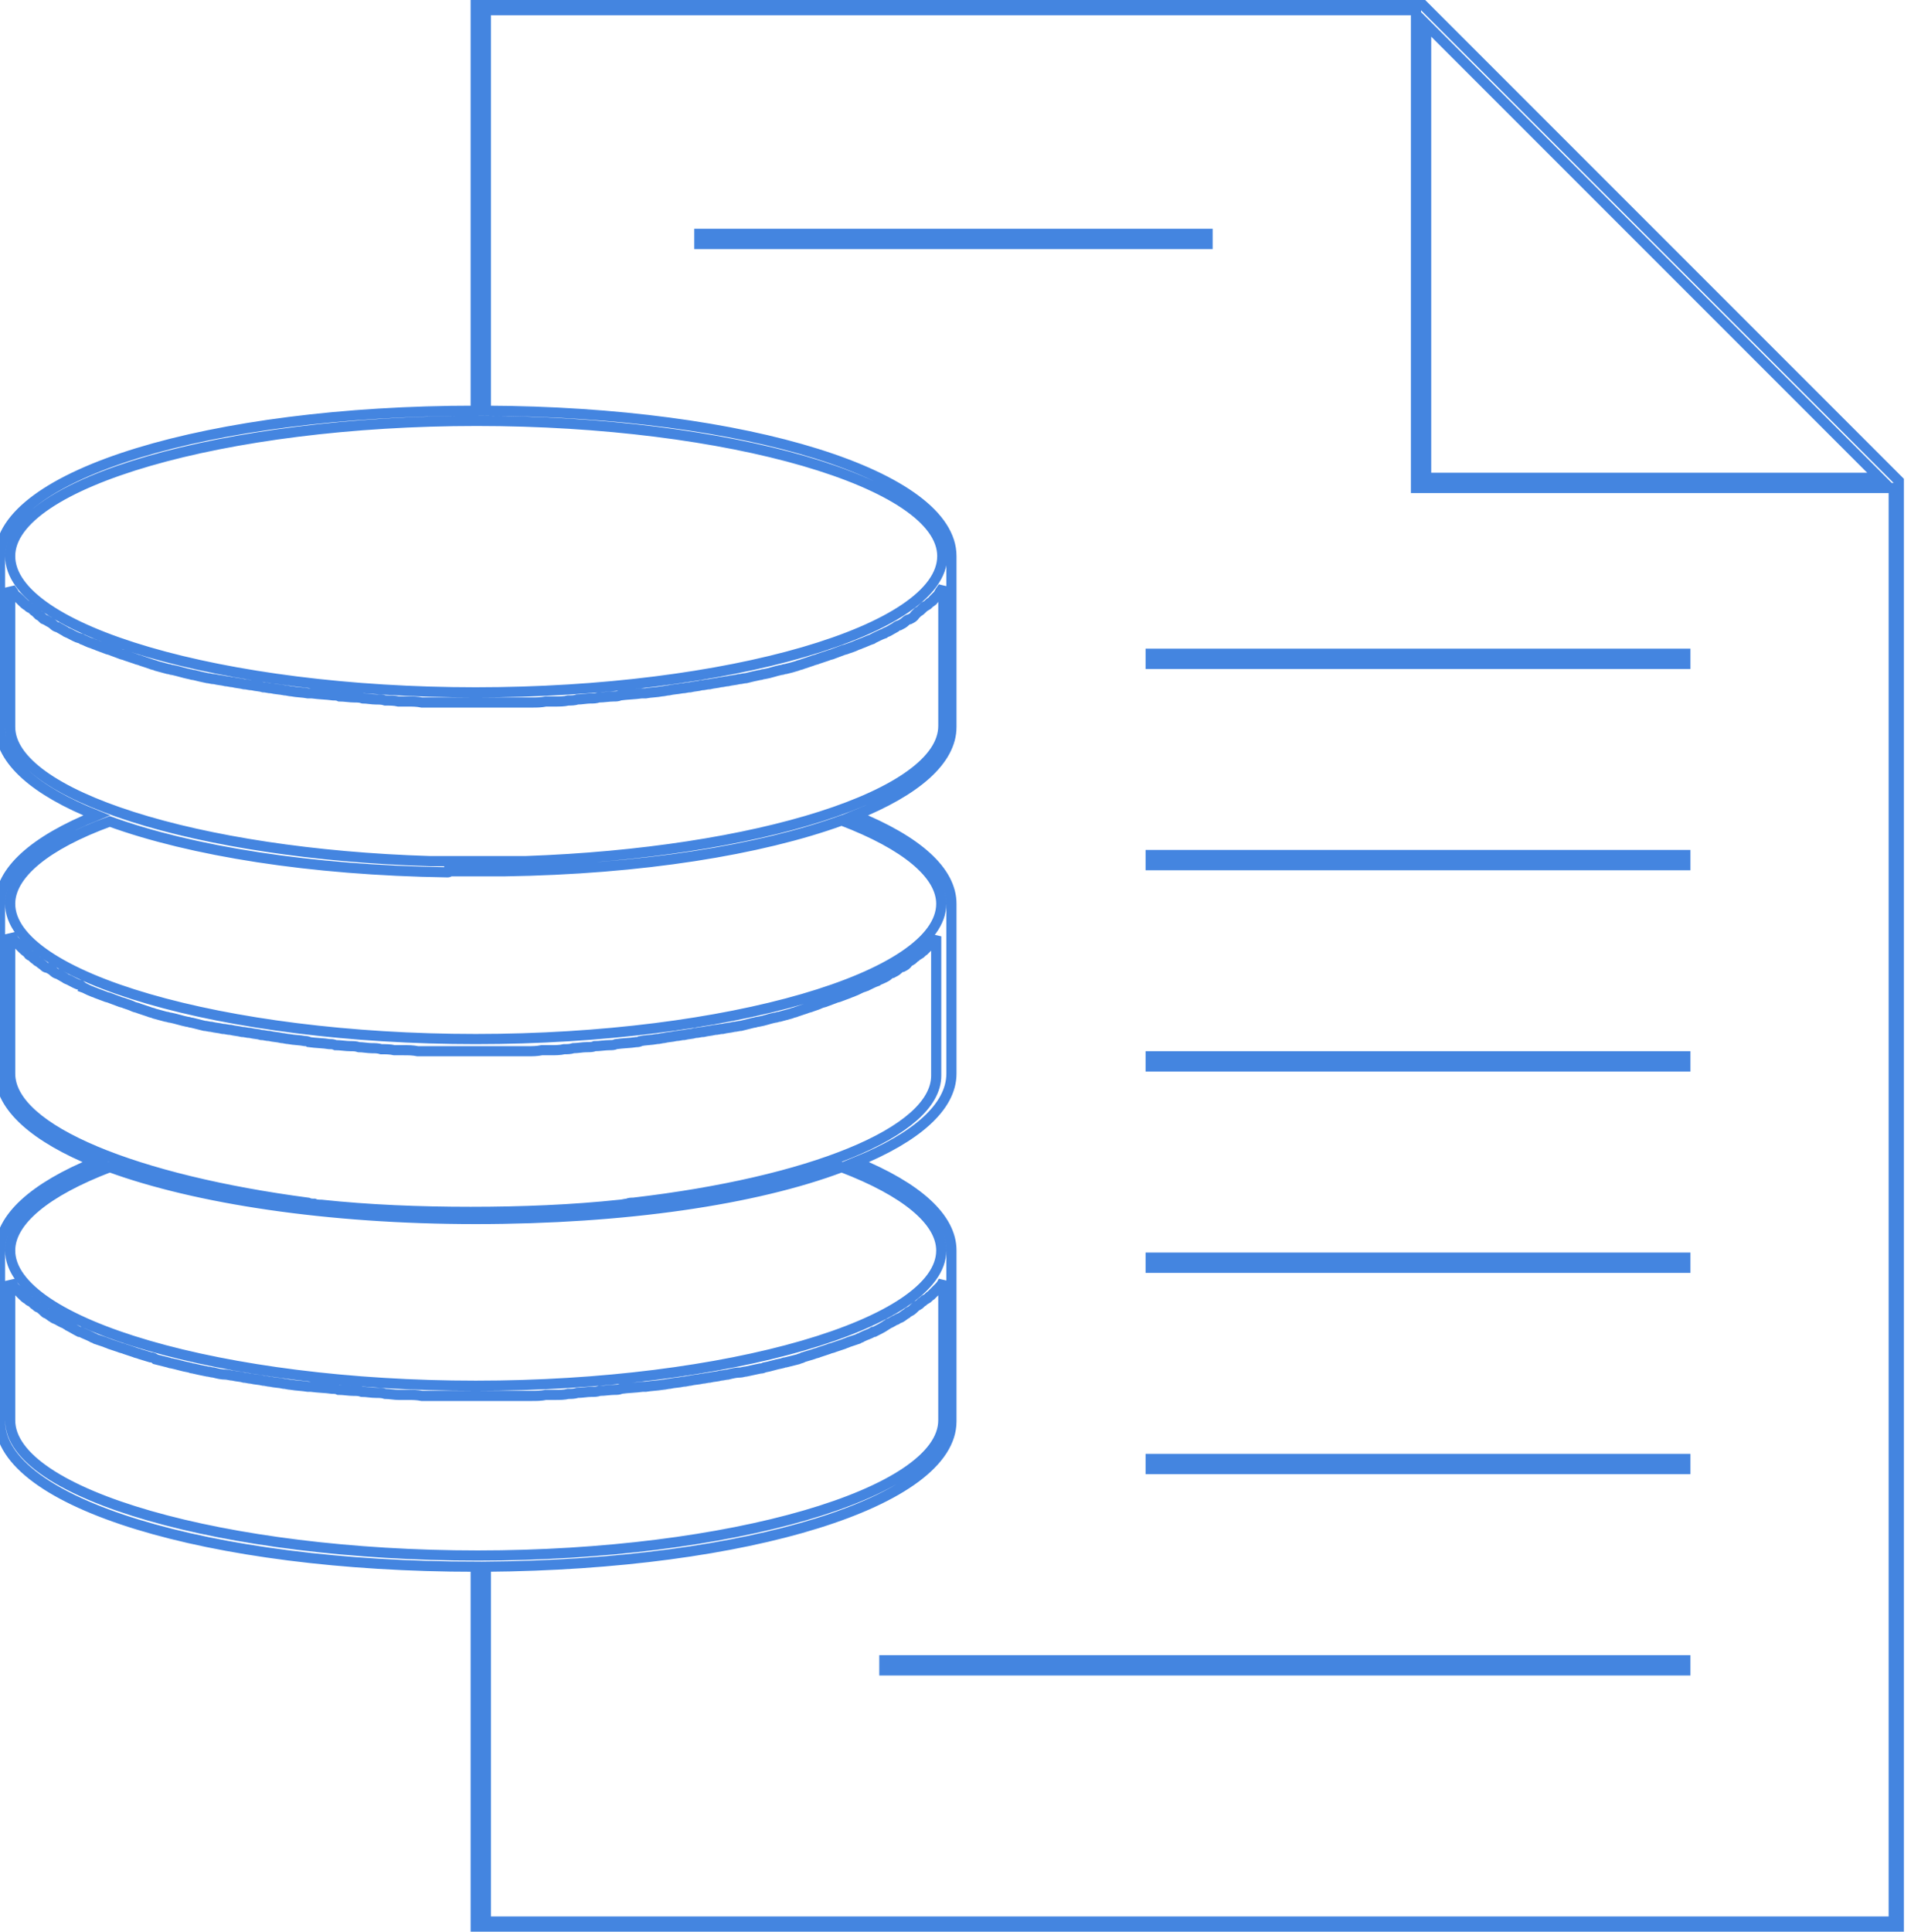 <?xml version="1.0" encoding="utf-8"?>
<!-- Generator: Adobe Illustrator 22.0.1, SVG Export Plug-In . SVG Version: 6.00 Build 0)  -->
<svg version="1.1" id="Слой_1" xmlns="http://www.w3.org/2000/svg" xmlns:xlink="http://www.w3.org/1999/xlink" x="0px" y="0px"
	 viewBox="0 0 188 190" style="enable-background:new 0 0 188 190;" xml:space="preserve">
<style type="text/css">
	.st0{clip-path:url(#SVGID_2_);}
	.st1{fill:#4485E0;}
	.st1{fill: none; stroke: #4485E0;}
	.st2{clip-path:url(#SVGID_4_);}
	.st3{clip-path:url(#SVGID_6_);}
	.st4{clip-path:url(#SVGID_8_);}
	.st5{clip-path:url(#SVGID_10_);}
	.st6{clip-path:url(#SVGID_12_);}
	.st7{clip-path:url(#SVGID_14_);}
	.st8{clip-path:url(#SVGID_16_);}
</style>
<g>
	<defs>
		<rect id="SVGID_1_" x="-628" y="-445" width="1920" height="1080"/>
	</defs>
	<clipPath id="SVGID_2_">
		<use xlink:href="#SVGID_1_"  style="overflow:visible;"/>
	</clipPath>
	<g class="st0">
		<path class="st1" d="M68.8,24h50v-1h-50V24z"/>
	</g>
</g>
<g>
	<defs>
		<rect id="SVGID_3_" x="-628" y="-445" width="1920" height="1080"/>
	</defs>
	<clipPath id="SVGID_4_">
		<use xlink:href="#SVGID_3_"  style="overflow:visible;"/>
	</clipPath>
	<g class="st2">
		<path class="st1" d="M87,164.3h78.8v-1H87V164.3z"/>
	</g>
</g>
<g>
	<defs>
		<rect id="SVGID_5_" x="-628" y="-445" width="1920" height="1080"/>
	</defs>
	<clipPath id="SVGID_6_">
		<use xlink:href="#SVGID_5_"  style="overflow:visible;"/>
	</clipPath>
	<g class="st3">
		<path class="st1" d="M113.2,144.5h52.6v-1h-52.6V144.5z"/>
	</g>
</g>
<g>
	<defs>
		<rect id="SVGID_7_" x="-628" y="-445" width="1920" height="1080"/>
	</defs>
	<clipPath id="SVGID_8_">
		<use xlink:href="#SVGID_7_"  style="overflow:visible;"/>
	</clipPath>
	<g class="st4">
		<path class="st1" d="M113.2,124.7h52.6v-1h-52.6V124.7z"/>
	</g>
</g>
<g>
	<defs>
		<rect id="SVGID_9_" x="-628" y="-445" width="1920" height="1080"/>
	</defs>
	<clipPath id="SVGID_10_">
		<use xlink:href="#SVGID_9_"  style="overflow:visible;"/>
	</clipPath>
	<g class="st5">
		<path class="st1" d="M113.2,104.9h52.6v-1h-52.6V104.9z"/>
	</g>
</g>
<g>
	<defs>
		<rect id="SVGID_11_" x="-628" y="-445" width="1920" height="1080"/>
	</defs>
	<clipPath id="SVGID_12_">
		<use xlink:href="#SVGID_11_"  style="overflow:visible;"/>
	</clipPath>
	<g class="st6">
		<path class="st1" d="M113.2,84.1L113.2,84.1v1h52.6v-1H113.2z"/>
	</g>
</g>
<g>
	<defs>
		<rect id="SVGID_13_" x="-628" y="-445" width="1920" height="1080"/>
	</defs>
	<clipPath id="SVGID_14_">
		<use xlink:href="#SVGID_13_"  style="overflow:visible;"/>
	</clipPath>
	<g class="st7">
		<path class="st1" d="M113.2,65.3h52.6v-1h-52.6V65.3z"/>
	</g>
</g>
<g>
	<defs>
		<rect id="SVGID_15_" x="0" width="187.3" height="190"/>
	</defs>
	<clipPath id="SVGID_16_">
		<use xlink:href="#SVGID_15_"  style="overflow:visible;"/>
	</clipPath>
	<g class="st8">
		<path class="st1" d="M46.8,0h92.7l47.8,47.8V190H46.8v-35.9c-26.3,0-46.8-6.3-46.8-14.3V123c0-3.2,3.3-6.2,9.4-8.7
			c-5.9-2.4-9.4-5.4-9.4-8.7V88.9c0-3.2,3.3-6.2,9.5-8.7c-6-2.4-9.5-5.4-9.5-8.7V54.7c0-8,20.6-14.3,46.8-14.3V0z M186.3,189H47.8
			v-34.9c25.8-0.2,45.8-6.4,45.8-14.3V123c0-3.2-3.3-6.2-9.4-8.7c5.9-2.4,9.4-5.4,9.4-8.7V88.9c0-3.2-3.3-6.2-9.5-8.7
			c6-2.4,9.5-5.4,9.5-8.7V54.7c0-7.9-20.1-14.2-45.8-14.3V1h91.3l0.2,0.2V48h46.8l0.2,0.2V189z M140.3,2.4L184.9,47h-44.6V2.4z
			 M92.7,54.7c0-7.2-21-13.3-45.8-13.3S1,47.5,1,54.7C1,62,22,68.1,46.8,68.1S92.7,62,92.7,54.7z M1,71.5V57.8
			c0.1,0.2,0.3,0.4,0.4,0.6c0,0,0,0,0,0.1C1.6,58.6,1.8,58.8,2,59c0.1,0.1,0.1,0.1,0.2,0.2c0.1,0.1,0.3,0.3,0.5,0.4
			c0.1,0.1,0.2,0.2,0.3,0.2c0.2,0.1,0.3,0.3,0.5,0.4c0.1,0.1,0.2,0.2,0.3,0.3c0.2,0.1,0.3,0.2,0.5,0.4C4.5,61,4.6,61,4.7,61.1
			c0.2,0.1,0.4,0.2,0.6,0.4c0.1,0.1,0.3,0.2,0.4,0.2c0.2,0.1,0.5,0.3,0.7,0.4c0.1,0.1,0.2,0.1,0.4,0.2c0.4,0.2,0.7,0.4,1.1,0.5
			c0.1,0,0.2,0.1,0.2,0.1c0.3,0.1,0.6,0.3,1,0.4c0.2,0.1,0.3,0.1,0.5,0.2c0.3,0.1,0.5,0.2,0.8,0.3c0.2,0.1,0.4,0.1,0.6,0.2
			c0.3,0.1,0.5,0.2,0.8,0.3c0.2,0.1,0.4,0.1,0.6,0.2c0.3,0.1,0.6,0.2,0.9,0.3c0.2,0.1,0.4,0.1,0.6,0.2c0.3,0.1,0.6,0.2,0.9,0.3
			c0.2,0.1,0.4,0.1,0.6,0.2c0.4,0.1,0.7,0.2,1.1,0.3c0.2,0,0.3,0.1,0.5,0.1c0.5,0.1,1.1,0.3,1.6,0.4c0.1,0,0.3,0.1,0.5,0.1
			c0.4,0.1,0.8,0.2,1.3,0.3c0.2,0,0.4,0.1,0.7,0.1c0.4,0.1,0.7,0.1,1.1,0.2c0.2,0,0.5,0.1,0.7,0.1c0.4,0.1,0.7,0.1,1.1,0.2
			c0.3,0,0.5,0.1,0.8,0.1c0.4,0.1,0.8,0.1,1.1,0.2c0.3,0,0.5,0.1,0.8,0.1c0.4,0.1,0.8,0.1,1.3,0.2c0.2,0,0.5,0.1,0.7,0.1
			c0.5,0.1,1.1,0.1,1.6,0.2c0.1,0,0.2,0,0.4,0c0.7,0.1,1.4,0.1,2.1,0.2c0.2,0,0.4,0,0.6,0.1c0.5,0,1,0.1,1.5,0.1
			c0.3,0,0.5,0,0.8,0.1c0.4,0,0.9,0.1,1.3,0.1c0.3,0,0.6,0,0.9,0.1c0.4,0,0.9,0,1.3,0.1c0.3,0,0.6,0,0.9,0c0.5,0,0.9,0,1.4,0.1
			c0.3,0,0.6,0,0.9,0c0.5,0,1,0,1.5,0c0.2,0,0.5,0,0.7,0c0.8,0,1.5,0,2.3,0s1.5,0,2.3,0c0.2,0,0.5,0,0.7,0c0.5,0,1,0,1.5,0
			c0.3,0,0.6,0,0.9,0c0.5,0,0.9,0,1.4-0.1c0.3,0,0.6,0,0.9,0c0.4,0,0.9,0,1.3-0.1c0.3,0,0.6,0,0.9-0.1c0.4,0,0.9-0.1,1.3-0.1
			c0.3,0,0.5,0,0.8-0.1c0.5,0,1-0.1,1.5-0.1c0.2,0,0.4,0,0.6-0.1c0.7-0.1,1.4-0.1,2.1-0.2c0.1,0,0.2,0,0.4,0
			c0.5-0.1,1.1-0.1,1.6-0.2c0.2,0,0.5-0.1,0.7-0.1c0.4-0.1,0.8-0.1,1.3-0.2c0.3,0,0.5-0.1,0.8-0.1c0.4-0.1,0.8-0.1,1.1-0.2
			c0.3,0,0.5-0.1,0.8-0.1c0.4-0.1,0.7-0.1,1.1-0.2c0.2,0,0.5-0.1,0.7-0.1c0.4-0.1,0.7-0.1,1.1-0.2c0.2,0,0.5-0.1,0.7-0.1
			c0.4-0.1,0.8-0.2,1.3-0.3c0.2,0,0.3-0.1,0.5-0.1c0.6-0.1,1.1-0.3,1.6-0.4c0.2,0,0.3-0.1,0.5-0.1c0.4-0.1,0.8-0.2,1.1-0.3
			c0.2-0.1,0.4-0.1,0.6-0.2c0.3-0.1,0.6-0.2,0.9-0.3c0.2-0.1,0.4-0.1,0.6-0.2c0.3-0.1,0.6-0.2,0.9-0.3c0.2-0.1,0.4-0.1,0.6-0.2
			c0.3-0.1,0.5-0.2,0.8-0.3c0.2-0.1,0.4-0.1,0.6-0.2c0.3-0.1,0.6-0.2,0.8-0.3c0.2-0.1,0.3-0.1,0.5-0.2c0.3-0.1,0.7-0.3,1-0.4
			c0.1,0,0.2-0.1,0.2-0.1c0.4-0.2,0.8-0.4,1.1-0.5c0.1-0.1,0.2-0.1,0.4-0.2c0.2-0.1,0.5-0.3,0.7-0.4c0.1-0.1,0.3-0.2,0.4-0.2
			c0.2-0.1,0.4-0.2,0.6-0.4c0.1-0.1,0.3-0.2,0.4-0.2c0.2-0.1,0.4-0.2,0.5-0.4c0.1-0.1,0.2-0.2,0.3-0.3c0.2-0.1,0.3-0.2,0.5-0.4
			c0.1-0.1,0.2-0.2,0.3-0.2c0.2-0.1,0.3-0.3,0.5-0.4c0.1-0.1,0.2-0.1,0.2-0.2c0.2-0.2,0.4-0.4,0.6-0.6c0,0,0,0,0-0.1
			c0.1-0.2,0.3-0.4,0.4-0.6v13.7c0,6.8-18.4,12.5-41.1,13.3c-0.3,0-0.5,0-0.8,0c-0.5,0-1,0-1.5,0c-0.8,0-1.6,0-2.4,0s-1.6,0-2.4,0
			c-0.5,0-1,0-1.5,0c-0.3,0-0.5,0-0.8,0C19.4,84,1,78.2,1,71.5z M44,85.8c-13.5-0.2-25.2-2.1-33.2-5C4.5,83.1,1,86,1,88.9
			c0,7.2,21,13.3,45.8,13.3s45.8-6.1,45.8-13.3c0-2.9-3.5-5.8-9.8-8.2c-8,2.9-19.7,4.8-33.2,5c-0.1,0-0.2,0-0.2,0
			c-0.9,0-1.7,0-2.6,0s-1.7,0-2.6,0C44.2,85.8,44.1,85.8,44,85.8z M1,105.6V91.9c0.1,0.2,0.3,0.4,0.4,0.6c0,0,0,0,0,0
			c0.2,0.2,0.4,0.4,0.6,0.6c0.1,0.1,0.1,0.1,0.2,0.2c0.1,0.1,0.3,0.3,0.5,0.4C2.8,93.9,2.9,94,3,94c0.2,0.1,0.3,0.3,0.5,0.4
			c0.1,0.1,0.2,0.2,0.3,0.2C4,94.8,4.2,94.9,4.3,95c0.1,0.1,0.2,0.2,0.4,0.2c0.2,0.1,0.4,0.2,0.6,0.4c0.1,0.1,0.3,0.2,0.4,0.2
			c0.2,0.1,0.5,0.3,0.7,0.4c0.1,0.1,0.2,0.1,0.4,0.2c0.4,0.2,0.7,0.4,1.1,0.5C8,97,8.1,97,8.1,97.1c0.3,0.1,0.6,0.3,0.9,0.4
			c0.2,0.1,0.3,0.1,0.5,0.2c0.3,0.1,0.5,0.2,0.8,0.3c0.2,0.1,0.4,0.1,0.6,0.2c0.3,0.1,0.5,0.2,0.8,0.3c0.2,0.1,0.4,0.1,0.6,0.2
			c0.3,0.1,0.6,0.2,0.8,0.3c0.2,0.1,0.4,0.1,0.6,0.2c0.3,0.1,0.6,0.2,0.9,0.3c0.2,0.1,0.4,0.1,0.6,0.2c0.4,0.1,0.7,0.2,1.1,0.3
			c0.2,0,0.3,0.1,0.5,0.1c0.5,0.1,1.1,0.3,1.6,0.4c0.2,0,0.3,0.1,0.5,0.1c0.4,0.1,0.8,0.2,1.2,0.3c0.2,0,0.5,0.1,0.7,0.1
			c0.4,0.1,0.7,0.1,1.1,0.2c0.3,0,0.5,0.1,0.8,0.1c0.4,0.1,0.7,0.1,1.1,0.2c0.3,0,0.5,0.1,0.8,0.1c0.4,0.1,0.8,0.1,1.1,0.2
			c0.3,0,0.5,0.1,0.8,0.1c0.4,0.1,0.8,0.1,1.2,0.2c0.2,0,0.5,0.1,0.7,0.1c0.5,0.1,1.1,0.1,1.6,0.2c0.1,0,0.3,0,0.4,0.1
			c0.7,0.1,1.4,0.1,2,0.2c0.2,0,0.4,0,0.6,0.1c0.5,0,1,0.1,1.5,0.1c0.3,0,0.5,0,0.8,0.1c0.4,0,0.9,0.1,1.3,0.1c0.3,0,0.6,0,0.9,0.1
			c0.4,0,0.9,0,1.3,0.1c0.3,0,0.6,0,0.9,0c0.5,0,0.9,0,1.4,0.1c0.3,0,0.6,0,0.9,0c0.5,0,1,0,1.5,0c0.2,0,0.5,0,0.7,0
			c0.8,0,1.5,0,2.3,0s1.5,0,2.3,0c0.2,0,0.5,0,0.7,0c0.5,0,1,0,1.5,0c0.3,0,0.6,0,0.9,0c0.5,0,0.9,0,1.4-0.1c0.3,0,0.6,0,0.9,0
			c0.4,0,0.9,0,1.3-0.1c0.3,0,0.6,0,0.9-0.1c0.4,0,0.9-0.1,1.3-0.1c0.3,0,0.6,0,0.8-0.1c0.5,0,1-0.1,1.5-0.1c0.2,0,0.4,0,0.6-0.1
			c0.7-0.1,1.4-0.1,2-0.2c0.1,0,0.3,0,0.4-0.1c0.5-0.1,1.1-0.1,1.6-0.2c0.3,0,0.5-0.1,0.7-0.1c0.4-0.1,0.8-0.1,1.2-0.2
			c0.3,0,0.5-0.1,0.8-0.1c0.4-0.1,0.8-0.1,1.1-0.2c0.3,0,0.5-0.1,0.8-0.1c0.4-0.1,0.7-0.1,1.1-0.2c0.3,0,0.5-0.1,0.8-0.1
			c0.4-0.1,0.7-0.1,1.1-0.2c0.2,0,0.5-0.1,0.7-0.1c0.4-0.1,0.8-0.2,1.2-0.3c0.2,0,0.3-0.1,0.5-0.1c0.6-0.1,1.1-0.3,1.6-0.4
			c0.2,0,0.3-0.1,0.5-0.1c0.4-0.1,0.7-0.2,1.1-0.3c0.2-0.1,0.4-0.1,0.6-0.2c0.3-0.1,0.6-0.2,0.9-0.3c0.2-0.1,0.4-0.1,0.6-0.2
			c0.3-0.1,0.6-0.2,0.8-0.3c0.2-0.1,0.4-0.1,0.6-0.2c0.3-0.1,0.5-0.2,0.8-0.3c0.2-0.1,0.4-0.1,0.6-0.2c0.3-0.1,0.5-0.2,0.8-0.3
			c0.2-0.1,0.3-0.1,0.5-0.2c0.3-0.1,0.6-0.3,0.9-0.4c0.1,0,0.2-0.1,0.3-0.1c0.4-0.2,0.8-0.4,1.1-0.5c0.1-0.1,0.2-0.1,0.4-0.2
			c0.2-0.1,0.5-0.2,0.7-0.4c0.1-0.1,0.3-0.2,0.4-0.2c0.2-0.1,0.4-0.2,0.6-0.4c0.1-0.1,0.3-0.2,0.4-0.2c0.2-0.1,0.4-0.2,0.5-0.4
			c0.1-0.1,0.2-0.2,0.3-0.2c0.2-0.1,0.3-0.3,0.5-0.4c0.1-0.1,0.2-0.2,0.3-0.2c0.2-0.1,0.3-0.3,0.5-0.4c0.1-0.1,0.1-0.1,0.2-0.2
			c0.2-0.2,0.4-0.4,0.6-0.6c0,0,0,0,0,0c0.2-0.2,0.3-0.4,0.4-0.6v13.7c0,5.6-12.6,10.5-29.8,12.5c-0.2,0-0.4,0-0.6,0.1
			c-0.2,0-0.5,0.1-0.7,0.1c-4.7,0.5-9.6,0.7-14.7,0.7s-10-0.2-14.7-0.7c-0.2,0-0.5,0-0.7-0.1c-0.2,0-0.4,0-0.6-0.1
			C13.6,116.1,1,111.2,1,105.6z M46.8,119.9c-14.6,0-27.5-2-36-5.1C4.5,117.2,1,120.1,1,123c0,7.2,21,13.3,45.8,13.3
			s45.8-6.1,45.8-13.3c0-2.9-3.5-5.8-9.8-8.2C74.3,118,61.5,119.9,46.8,119.9z M1,139.7V126c0.1,0.2,0.3,0.4,0.4,0.6c0,0,0,0,0,0
			c0.2,0.2,0.4,0.4,0.6,0.6c0.1,0.1,0.1,0.1,0.2,0.2c0.2,0.2,0.3,0.3,0.5,0.4c0.1,0.1,0.2,0.2,0.3,0.2c0.2,0.1,0.3,0.3,0.5,0.4
			c0.1,0.1,0.2,0.2,0.3,0.2c0.2,0.1,0.4,0.3,0.5,0.4c0.1,0.1,0.2,0.2,0.3,0.2c0.2,0.1,0.4,0.3,0.6,0.4c0.1,0.1,0.2,0.1,0.4,0.2
			c0.2,0.1,0.5,0.3,0.8,0.4c0.1,0.1,0.2,0.1,0.3,0.2c0.4,0.2,0.7,0.4,1.1,0.6c0,0,0.1,0,0.1,0c0.4,0.2,0.7,0.3,1.1,0.5
			c0.1,0.1,0.3,0.1,0.4,0.2c0.3,0.1,0.6,0.2,0.9,0.3c0.2,0.1,0.3,0.1,0.5,0.2c0.3,0.1,0.6,0.2,0.9,0.3c0.2,0.1,0.4,0.1,0.6,0.2
			c0.3,0.1,0.6,0.2,0.9,0.3c0.2,0.1,0.4,0.1,0.6,0.2c0.3,0.1,0.7,0.2,1,0.3c0.2,0,0.4,0.1,0.5,0.2c0.4,0.1,0.8,0.2,1.2,0.3
			c0.1,0,0.2,0.1,0.4,0.1c0.5,0.1,1.1,0.3,1.7,0.4c0.1,0,0.2,0.1,0.4,0.1c0.4,0.1,0.9,0.2,1.4,0.3c0.2,0,0.4,0.1,0.6,0.1
			c0.4,0.1,0.8,0.2,1.2,0.2c0.2,0,0.5,0.1,0.7,0.1c0.4,0.1,0.8,0.1,1.1,0.2c0.2,0,0.5,0.1,0.7,0.1c0.4,0.1,0.8,0.1,1.2,0.2
			c0.2,0,0.5,0.1,0.7,0.1c0.4,0.1,0.9,0.1,1.3,0.2c0.2,0,0.5,0.1,0.7,0.1c0.6,0.1,1.1,0.1,1.7,0.2c0.1,0,0.2,0,0.3,0
			c0.7,0.1,1.4,0.1,2.1,0.2c0.2,0,0.4,0,0.6,0.1c0.5,0,1,0.1,1.5,0.1c0.3,0,0.5,0,0.8,0.1c0.5,0,0.9,0.1,1.4,0.1
			c0.3,0,0.6,0,0.9,0.1c0.4,0,0.9,0.1,1.3,0.1c0.3,0,0.6,0,0.9,0c0.5,0,0.9,0,1.4,0.1c0.3,0,0.6,0,0.9,0c0.5,0,1,0,1.5,0
			c0.2,0,0.5,0,0.7,0c0.8,0,1.5,0,2.3,0s1.5,0,2.3,0c0.2,0,0.5,0,0.7,0c0.5,0,1,0,1.5,0c0.3,0,0.6,0,0.9,0c0.5,0,0.9,0,1.4-0.1
			c0.3,0,0.6,0,0.9,0c0.5,0,0.9,0,1.3-0.1c0.3,0,0.6,0,0.9-0.1c0.5,0,0.9-0.1,1.4-0.1c0.3,0,0.5,0,0.8-0.1c0.5,0,1-0.1,1.5-0.1
			c0.2,0,0.4,0,0.6-0.1c0.7-0.1,1.4-0.1,2.1-0.2c0.1,0,0.2,0,0.3,0c0.6-0.1,1.1-0.1,1.7-0.2c0.2,0,0.5-0.1,0.7-0.1
			c0.4-0.1,0.9-0.1,1.3-0.2c0.3,0,0.5-0.1,0.7-0.1c0.4-0.1,0.8-0.1,1.2-0.2c0.2,0,0.5-0.1,0.7-0.1c0.4-0.1,0.8-0.1,1.1-0.2
			c0.2,0,0.5-0.1,0.7-0.1c0.4-0.1,0.8-0.2,1.2-0.2c0.2,0,0.4-0.1,0.6-0.1c0.5-0.1,0.9-0.2,1.4-0.3c0.1,0,0.2,0,0.4-0.1
			c0.6-0.1,1.1-0.3,1.7-0.4c0.1,0,0.2-0.1,0.4-0.1c0.4-0.1,0.8-0.2,1.2-0.3c0.2-0.1,0.4-0.1,0.5-0.2c0.3-0.1,0.7-0.2,1-0.3
			c0.2-0.1,0.4-0.1,0.6-0.2c0.3-0.1,0.6-0.2,0.9-0.3c0.2-0.1,0.4-0.1,0.6-0.2c0.3-0.1,0.6-0.2,0.9-0.3c0.2-0.1,0.3-0.1,0.5-0.2
			c0.3-0.1,0.6-0.2,0.9-0.3c0.1-0.1,0.3-0.1,0.4-0.2c0.4-0.2,0.8-0.3,1.1-0.5c0,0,0.1,0,0.1,0c0.4-0.2,0.8-0.4,1.1-0.6
			c0.1-0.1,0.2-0.1,0.3-0.2c0.3-0.1,0.5-0.3,0.8-0.4c0.1-0.1,0.2-0.1,0.4-0.2c0.2-0.1,0.4-0.3,0.6-0.4c0.1-0.1,0.2-0.2,0.3-0.2
			c0.2-0.1,0.4-0.3,0.5-0.4c0.1-0.1,0.2-0.2,0.3-0.2c0.2-0.1,0.3-0.3,0.5-0.4c0.1-0.1,0.2-0.2,0.3-0.2c0.2-0.1,0.3-0.3,0.5-0.4
			c0.1-0.1,0.1-0.1,0.2-0.2c0.2-0.2,0.4-0.4,0.6-0.6c0,0,0,0,0,0c0.2-0.2,0.3-0.4,0.4-0.6v13.7c0,7.2-21,13.3-45.8,13.3
			S1,147,1,139.7z"/>
	</g>
</g>
</svg>
